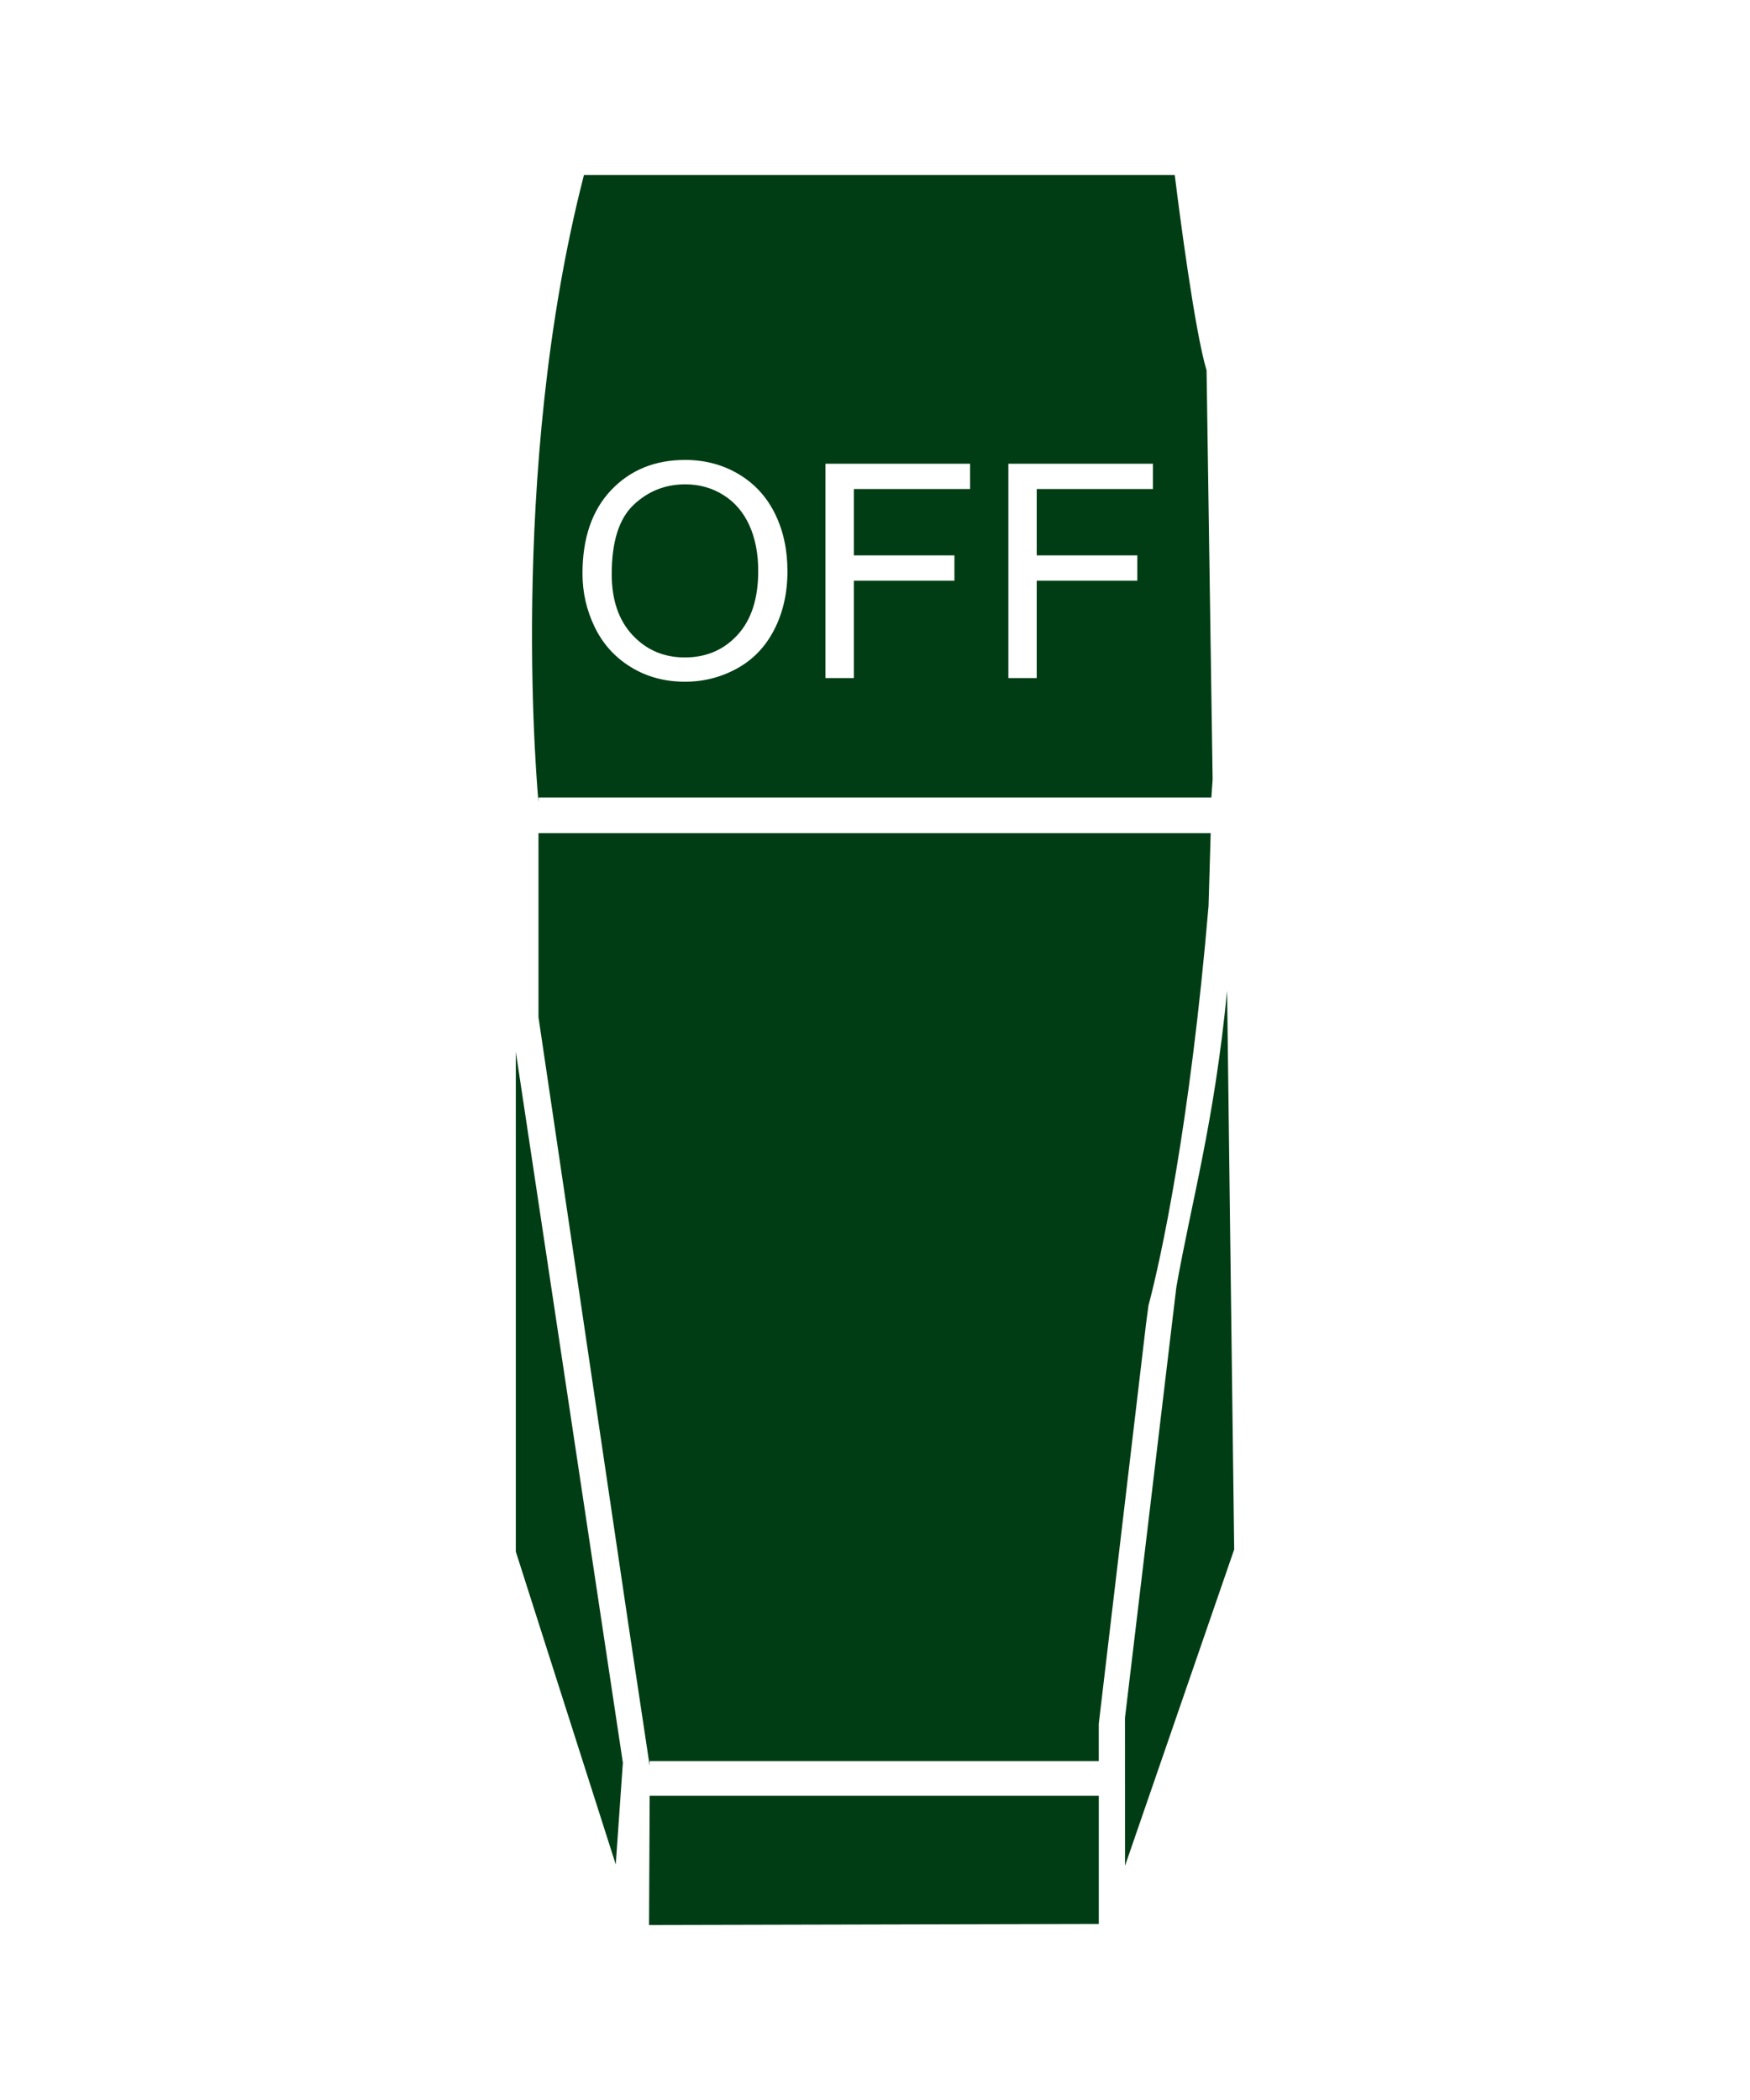 <?xml version="1.0" encoding="UTF-8" standalone="no"?>
<!--
  ~ Copyright (c) 2017  STMicroelectronics – All rights reserved
  ~ The STMicroelectronics corporate logo is a trademark of STMicroelectronics
  ~
  ~ Redistribution and use in source and binary forms, with or without modification,
  ~ are permitted provided that the following conditions are met:
  ~
  ~ - Redistributions of source code must retain the above copyright notice, this list of conditions
  ~   and the following disclaimer.
  ~
  ~ - Redistributions in binary form must reproduce the above copyright notice, this list of
  ~   conditions and the following disclaimer in the documentation and/or other materials provided
  ~   with the distribution.
  ~
  ~ - Neither the name nor trademarks of STMicroelectronics International N.V. nor any other
  ~   STMicroelectronics company nor the names of its contributors may be used to endorse or
  ~   promote products derived from this software without specific prior written permission.
  ~
  ~ - All of the icons, pictures, logos and other images that are provided with the source code
  ~   in a directory whose title begins with st_images may only be used for internal purposes and
  ~   shall not be redistributed to any third party or modified in any way.
  ~
  ~ - Any redistributions in binary form shall not include the capability to display any of the
  ~   icons, pictures, logos and other images that are provided with the source code in a directory
  ~   whose title begins with st_images.
  ~
  ~ THIS SOFTWARE IS PROVIDED BY THE COPYRIGHT HOLDERS AND CONTRIBUTORS "AS IS" AND ANY EXPRESS OR
  ~ IMPLIED WARRANTIES, INCLUDING, BUT NOT LIMITED TO, THE IMPLIED WARRANTIES OF MERCHANTABILITY
  ~ AND FITNESS FOR A PARTICULAR PURPOSE ARE DISCLAIMED. IN NO EVENT SHALL THE COPYRIGHT HOLDER
  ~ OR CONTRIBUTORS BE LIABLE FOR ANY DIRECT, INDIRECT, INCIDENTAL, SPECIAL, EXEMPLARY, OR
  ~ CONSEQUENTIAL DAMAGES (INCLUDING, BUT NOT LIMITED TO, PROCUREMENT OF SUBSTITUTE GOODS OR
  ~ SERVICES; LOSS OF USE, DATA, OR PROFITS; OR BUSINESS INTERRUPTION) HOWEVER CAUSED AND ON ANY
  ~ THEORY OF LIABILITY, WHETHER IN CONTRACT, STRICT LIABILITY, OR TORT (INCLUDING NEGLIGENCE OR
  ~ OTHERWISE) ARISING IN ANY WAY OUT OF THE USE OF THIS SOFTWARE, EVEN IF ADVISED OF THE POSSIBILITY
  ~ OF SUCH DAMAGE.
  -->

<svg xmlns:dc="http://purl.org/dc/elements/1.1/" xmlns:cc="http://creativecommons.org/ns#" xmlns:rdf="http://www.w3.org/1999/02/22-rdf-syntax-ns#"
    xmlns="http://www.w3.org/2000/svg" version="1.1" id="svg3359" viewBox="0 0 312.5 375" height="300pt"
    width="250pt">
  <defs
     id="defs3361">
    <clipPath
       clipPathUnits="userSpaceOnUse"
       id="clipPath3479">
      <path
         d="M 0,436 881,436 881,0 0,0 0,436 Z"
         id="path3481" />
    </clipPath>
  </defs>
  <g
     transform="translate(0,-677.362)"
     id="layer1">
    <g
       transform="matrix(1.25,0,0,-1.25,462.93,1202.048)"
       id="g3475">
      <g
         transform="translate(-149.325,-71.525)"
         id="g3663">
        <g
           transform="matrix(0.915,0,0,0.915,-58.655,259.718)"
           id="g3483">
          <path
             id="path3485"
             style="fill:#003d14;fill-opacity:1;fill-rule:nonzero;stroke:none"
             d="M 0,0 -1.806,-15.14 -1.8,-38.236 11.394,0 15.244,11.153 14.137,98.369 C 12.108,77.613 8.559,65.435 6.209,52.072 L 0,0 Z" />
        </g>
        <g
           transform="matrix(0.915,0,0,0.915,-133.054,224.923)"
           id="g3487">
          <path
             id="path3489"
             style="fill:#003d14;fill-opacity:1;fill-rule:nonzero;stroke:none"
             d="m 0,0 1.111,15.879 -3.336,22.149 -13.379,88.849 0,-78.038 3.452,-10.811 L 0,0 Z" />
        </g>
        <g
           transform="matrix(0.915,0,0,0.915,-56.947,304.791)"
           id="g3491">
          <path
             id="path3493"
             style="fill:#003d14;fill-opacity:1;fill-rule:nonzero;stroke:none"
             d="m 0,0 c 1.89,7.05 6.468,28.05 9.376,62.376 l 0.331,11.349 -104.947,0 0,-25.542 0,-3.2 13.953,-94.246 3.326,-22.088 0.078,-0.524 0,0.729 70.117,0 0,5.815 7.405,62.644 L 0,0 Z" />
        </g>
        <g
           transform="matrix(0.915,0,0,0.915,-128.207,235.407)"
           id="g3495">
          <path
             id="path3497"
             style="fill:#003d14;fill-opacity:1;fill-rule:nonzero;stroke:none"
             d="m 0,0 -0.099,-20.912 70.216,0.165 0,20.016 L 0,-0.731 0,0 Z" />
        </g>
        <g
           transform="matrix(0.915,0,0,0.915,-123.187,397.353)"
           id="g3499">
          <path
             id="path3501"
             style="fill:#003d14;fill-opacity:1;fill-rule:nonzero;stroke:none"
             d="m 0,0 c 3.332,0 6.075,1.171 8.229,3.516 2.153,2.343 3.23,5.668 3.23,9.975 0,2.723 -0.462,5.101 -1.381,7.133 -0.922,2.031 -2.267,3.606 -4.041,4.725 -1.772,1.118 -3.762,1.678 -5.969,1.678 -3.135,0 -5.832,-1.077 -8.091,-3.23 -2.26,-2.153 -3.391,-5.749 -3.391,-10.786 0,-4.033 1.087,-7.209 3.254,-9.53 C -5.992,1.161 -3.271,0 0,0" />
        </g>
        <g
           transform="matrix(0.915,0,0,0.915,-133.715,421.255)"
           id="g3503">
          <path
             id="path3505"
             style="fill:#003d14;fill-opacity:1;fill-rule:nonzero;stroke:none"
             d="m 0,0 c 2.984,3.143 6.833,4.714 11.551,4.714 3.09,0 5.874,-0.738 8.355,-2.214 2.48,-1.476 4.371,-3.535 5.672,-6.174 1.303,-2.641 1.951,-5.635 1.951,-8.982 0,-3.393 -0.683,-6.43 -2.053,-9.108 -1.371,-2.679 -3.31,-4.705 -5.823,-6.084 -2.509,-1.376 -5.218,-2.065 -8.124,-2.065 -3.15,0 -5.966,0.761 -8.446,2.283 -2.479,1.52 -4.36,3.598 -5.639,6.231 -1.277,2.632 -1.916,5.417 -1.916,8.354 C -4.472,-7.49 -2.98,-3.142 0,0 m 33.466,4.121 22.573,0 0,-3.949 -18.146,0 0,-10.362 15.706,0 0,-3.95 -15.706,0 0,-15.203 -4.427,0 0,33.464 z m 28.554,0 22.573,0 0,-3.949 -18.146,0 0,-10.362 15.705,0 0,-3.95 -15.705,0 0,-15.203 -4.427,0 0,33.464 z m -73.358,-52.124 105.049,0 c 0.132,1.81 0.199,2.836 0.199,2.836 l -0.945,63.86 c -0.232,0.769 -0.471,1.731 -0.715,2.836 -1.998,9.064 -4.251,27.673 -4.251,27.673 l -92.241,0 c -12.062,-46.829 -7.096,-97.915 -7.096,-97.915 l 0,0.71 z" />
        </g>
      </g>
    </g>
  </g>
</svg>
